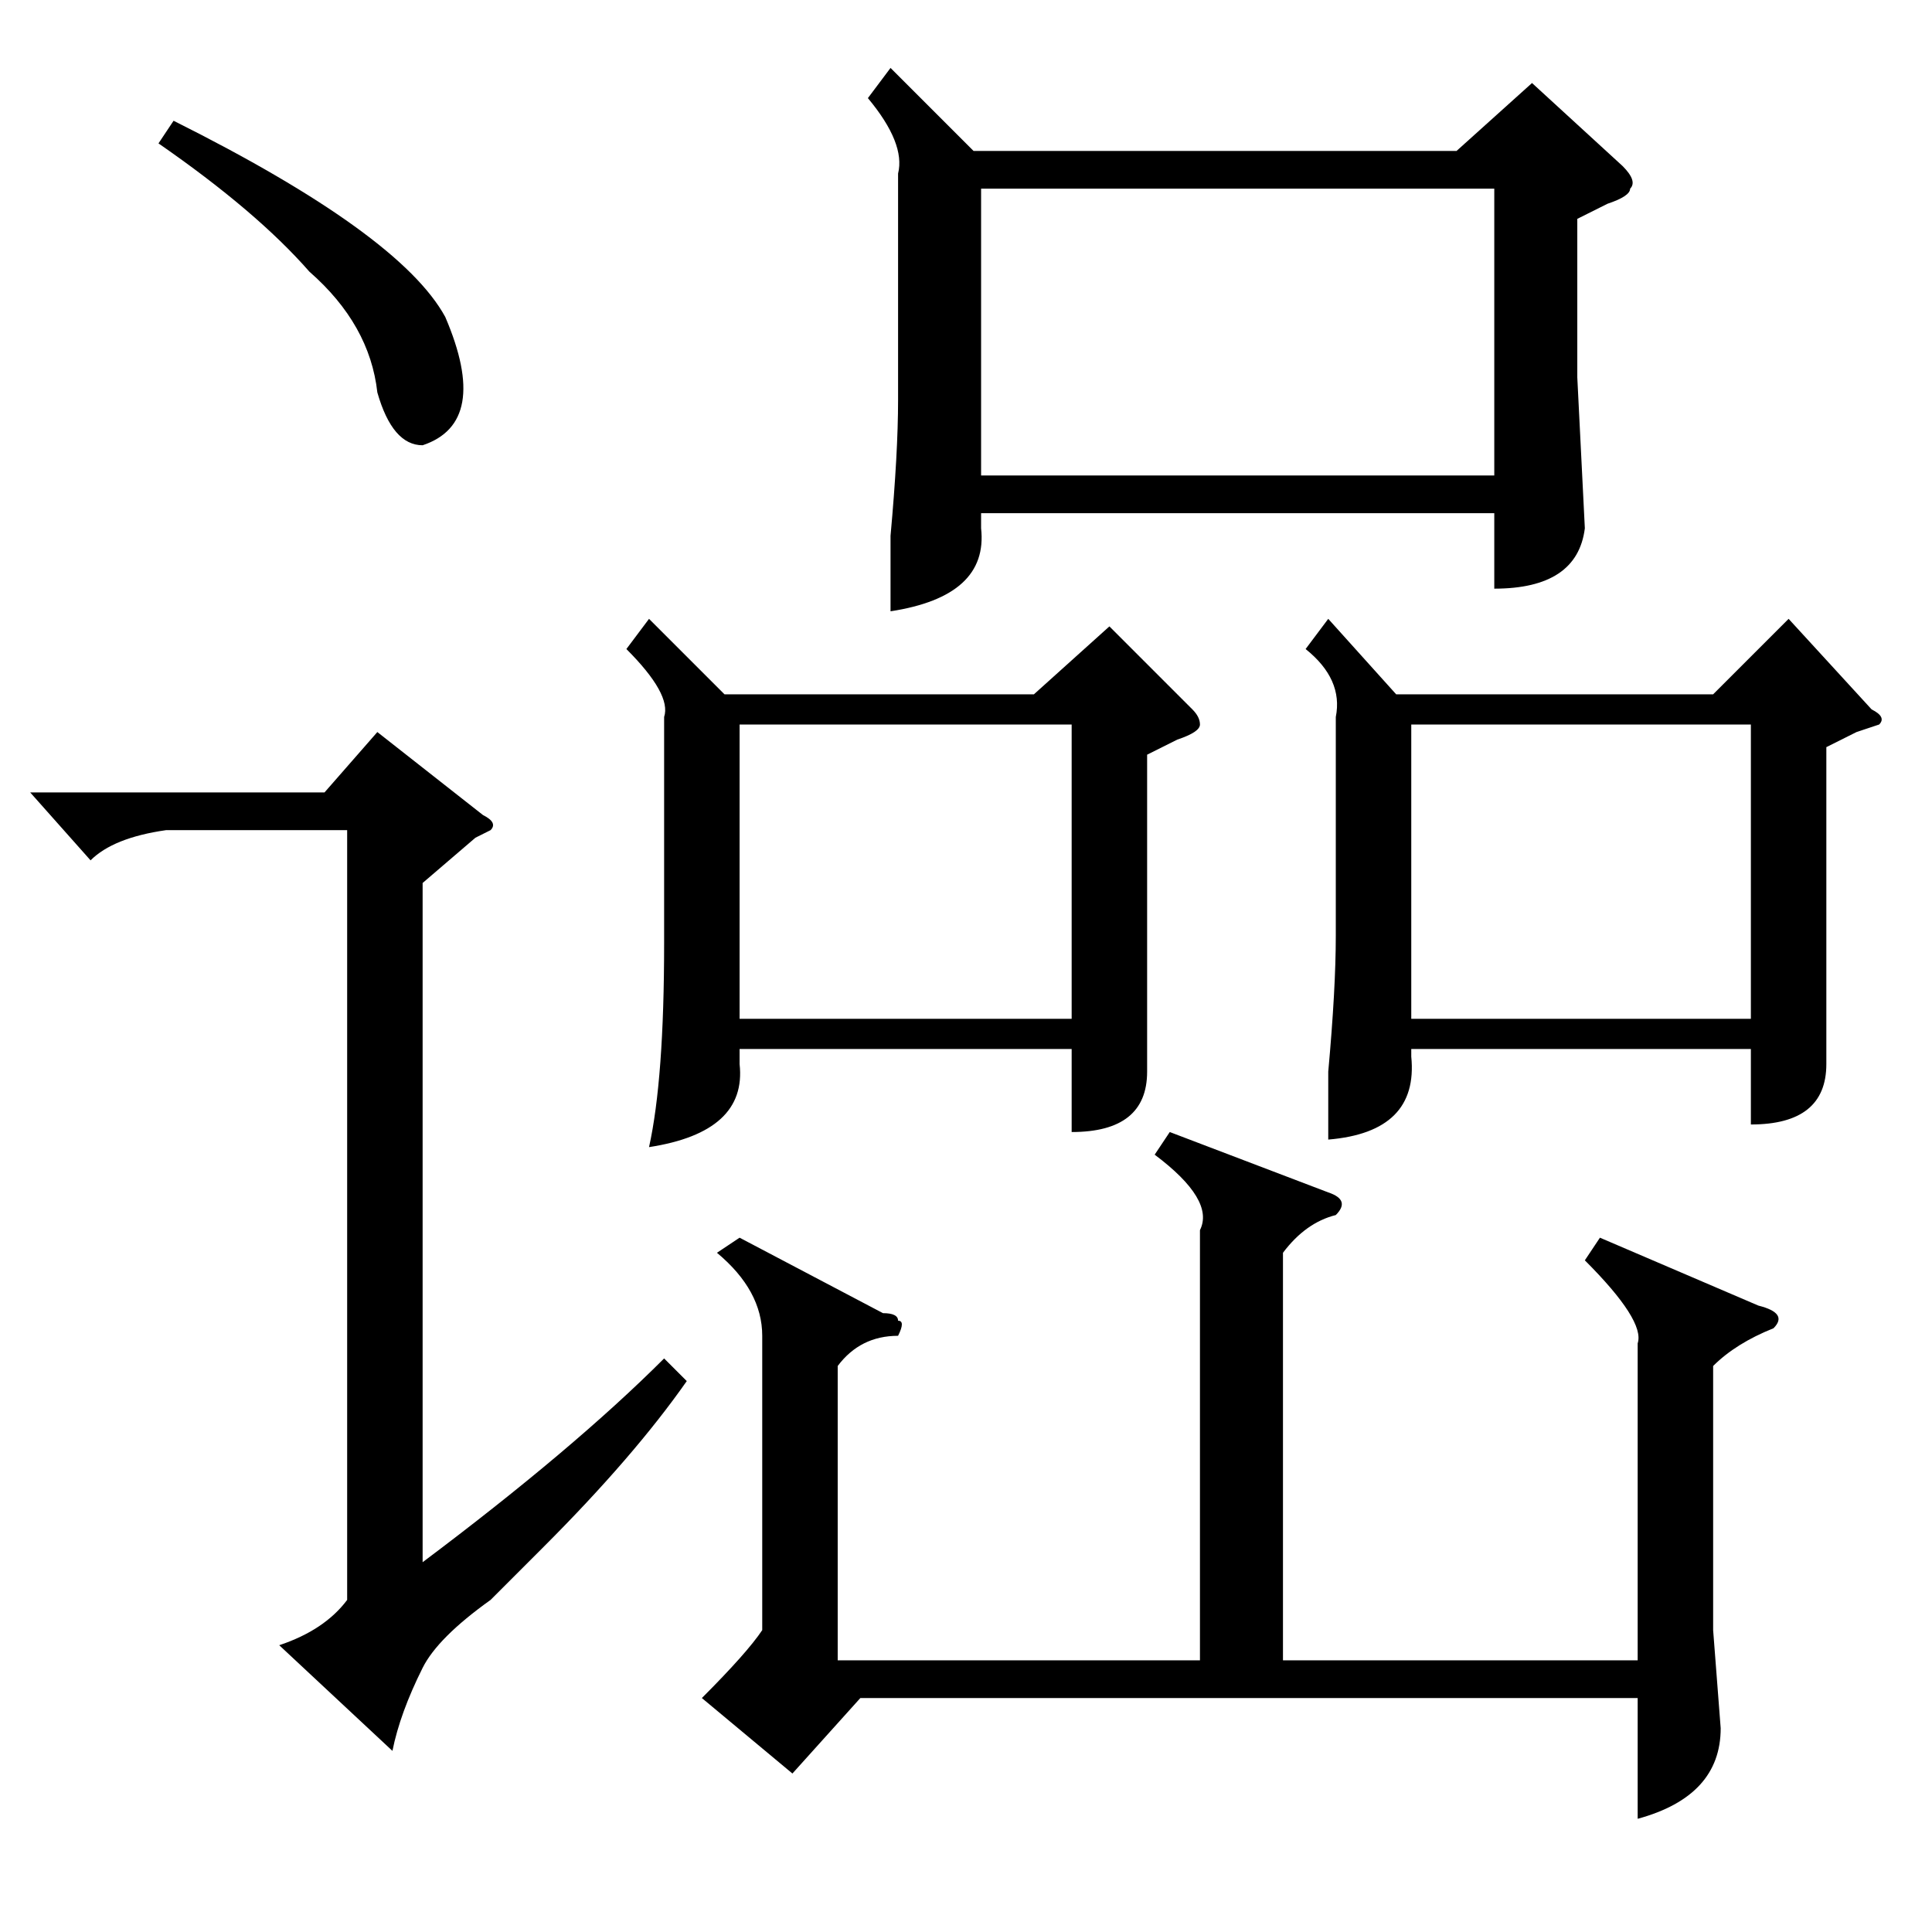<?xml version="1.0" standalone="no"?>
<!DOCTYPE svg PUBLIC "-//W3C//DTD SVG 1.1//EN" "http://www.w3.org/Graphics/SVG/1.1/DTD/svg11.dtd" >
<svg xmlns="http://www.w3.org/2000/svg" xmlns:xlink="http://www.w3.org/1999/xlink" version="1.1" viewBox="0 -52 256 256">
  <g transform="matrix(1 0 0 -1 0 204)">
   <path fill="currentColor"
d="M118 247l11 -11h64l10 9l12 -11q2 -2 1 -3q0 -1 -3 -2l-4 -2v-21l1 -20q-1 -8 -12 -8v10h-68v-2q1 -9 -12 -11v10q1 11 1 18v30q1 4 -4 10zM176 174l9 -10h42l10 10l11 -12q2 -1 1 -2l-3 -1l-4 -2v-23v-19q0 -8 -10 -8v10h-45v-1q1 -10 -11 -11v9q1 11 1 18v29q1 5 -4 9z
M86 174l10 -10h41l10 9l11 -11q1 -1 1 -2t-3 -2l-4 -2v-22v-20q0 -8 -10 -8v11h-44v-2q1 -9 -12 -11q2 9 2 27v30q1 3 -5 9zM101 79q0 6 -6 11l3 2l19 -10q2 0 2 -1q1 0 0 -2q-5 0 -8 -4v-39h48v57q2 4 -6 10l2 3l21 -8q3 -1 1 -3q-4 -1 -7 -5v-54h47v42q1 3 -7 11l2 3
l21 -9q4 -1 2 -3q-5 -2 -8 -5v-35l1 -13q0 -9 -11 -12v16h-103l-9 -10l-12 10q6 6 8 9v39zM130 193h68v38h-68v-38zM187 121h45v39h-45v-39zM98 121h44v39h-44v-39zM64 148q2 -1 1 -2l-2 -1l-7 -6v-90q20 15 32 27l3 -3q-7 -10 -19 -22l-7 -7q-7 -5 -9 -9q-3 -6 -4 -11
l-15 14q6 2 9 6v102h-24q-7 -1 -10 -4l-8 9h39l7 8zM21 237l2 3q30 -15 36 -26q6 -14 -3 -17q-4 0 -6 7q-1 9 -9 16q-7 8 -20 17z" />
  </g>

</svg>
